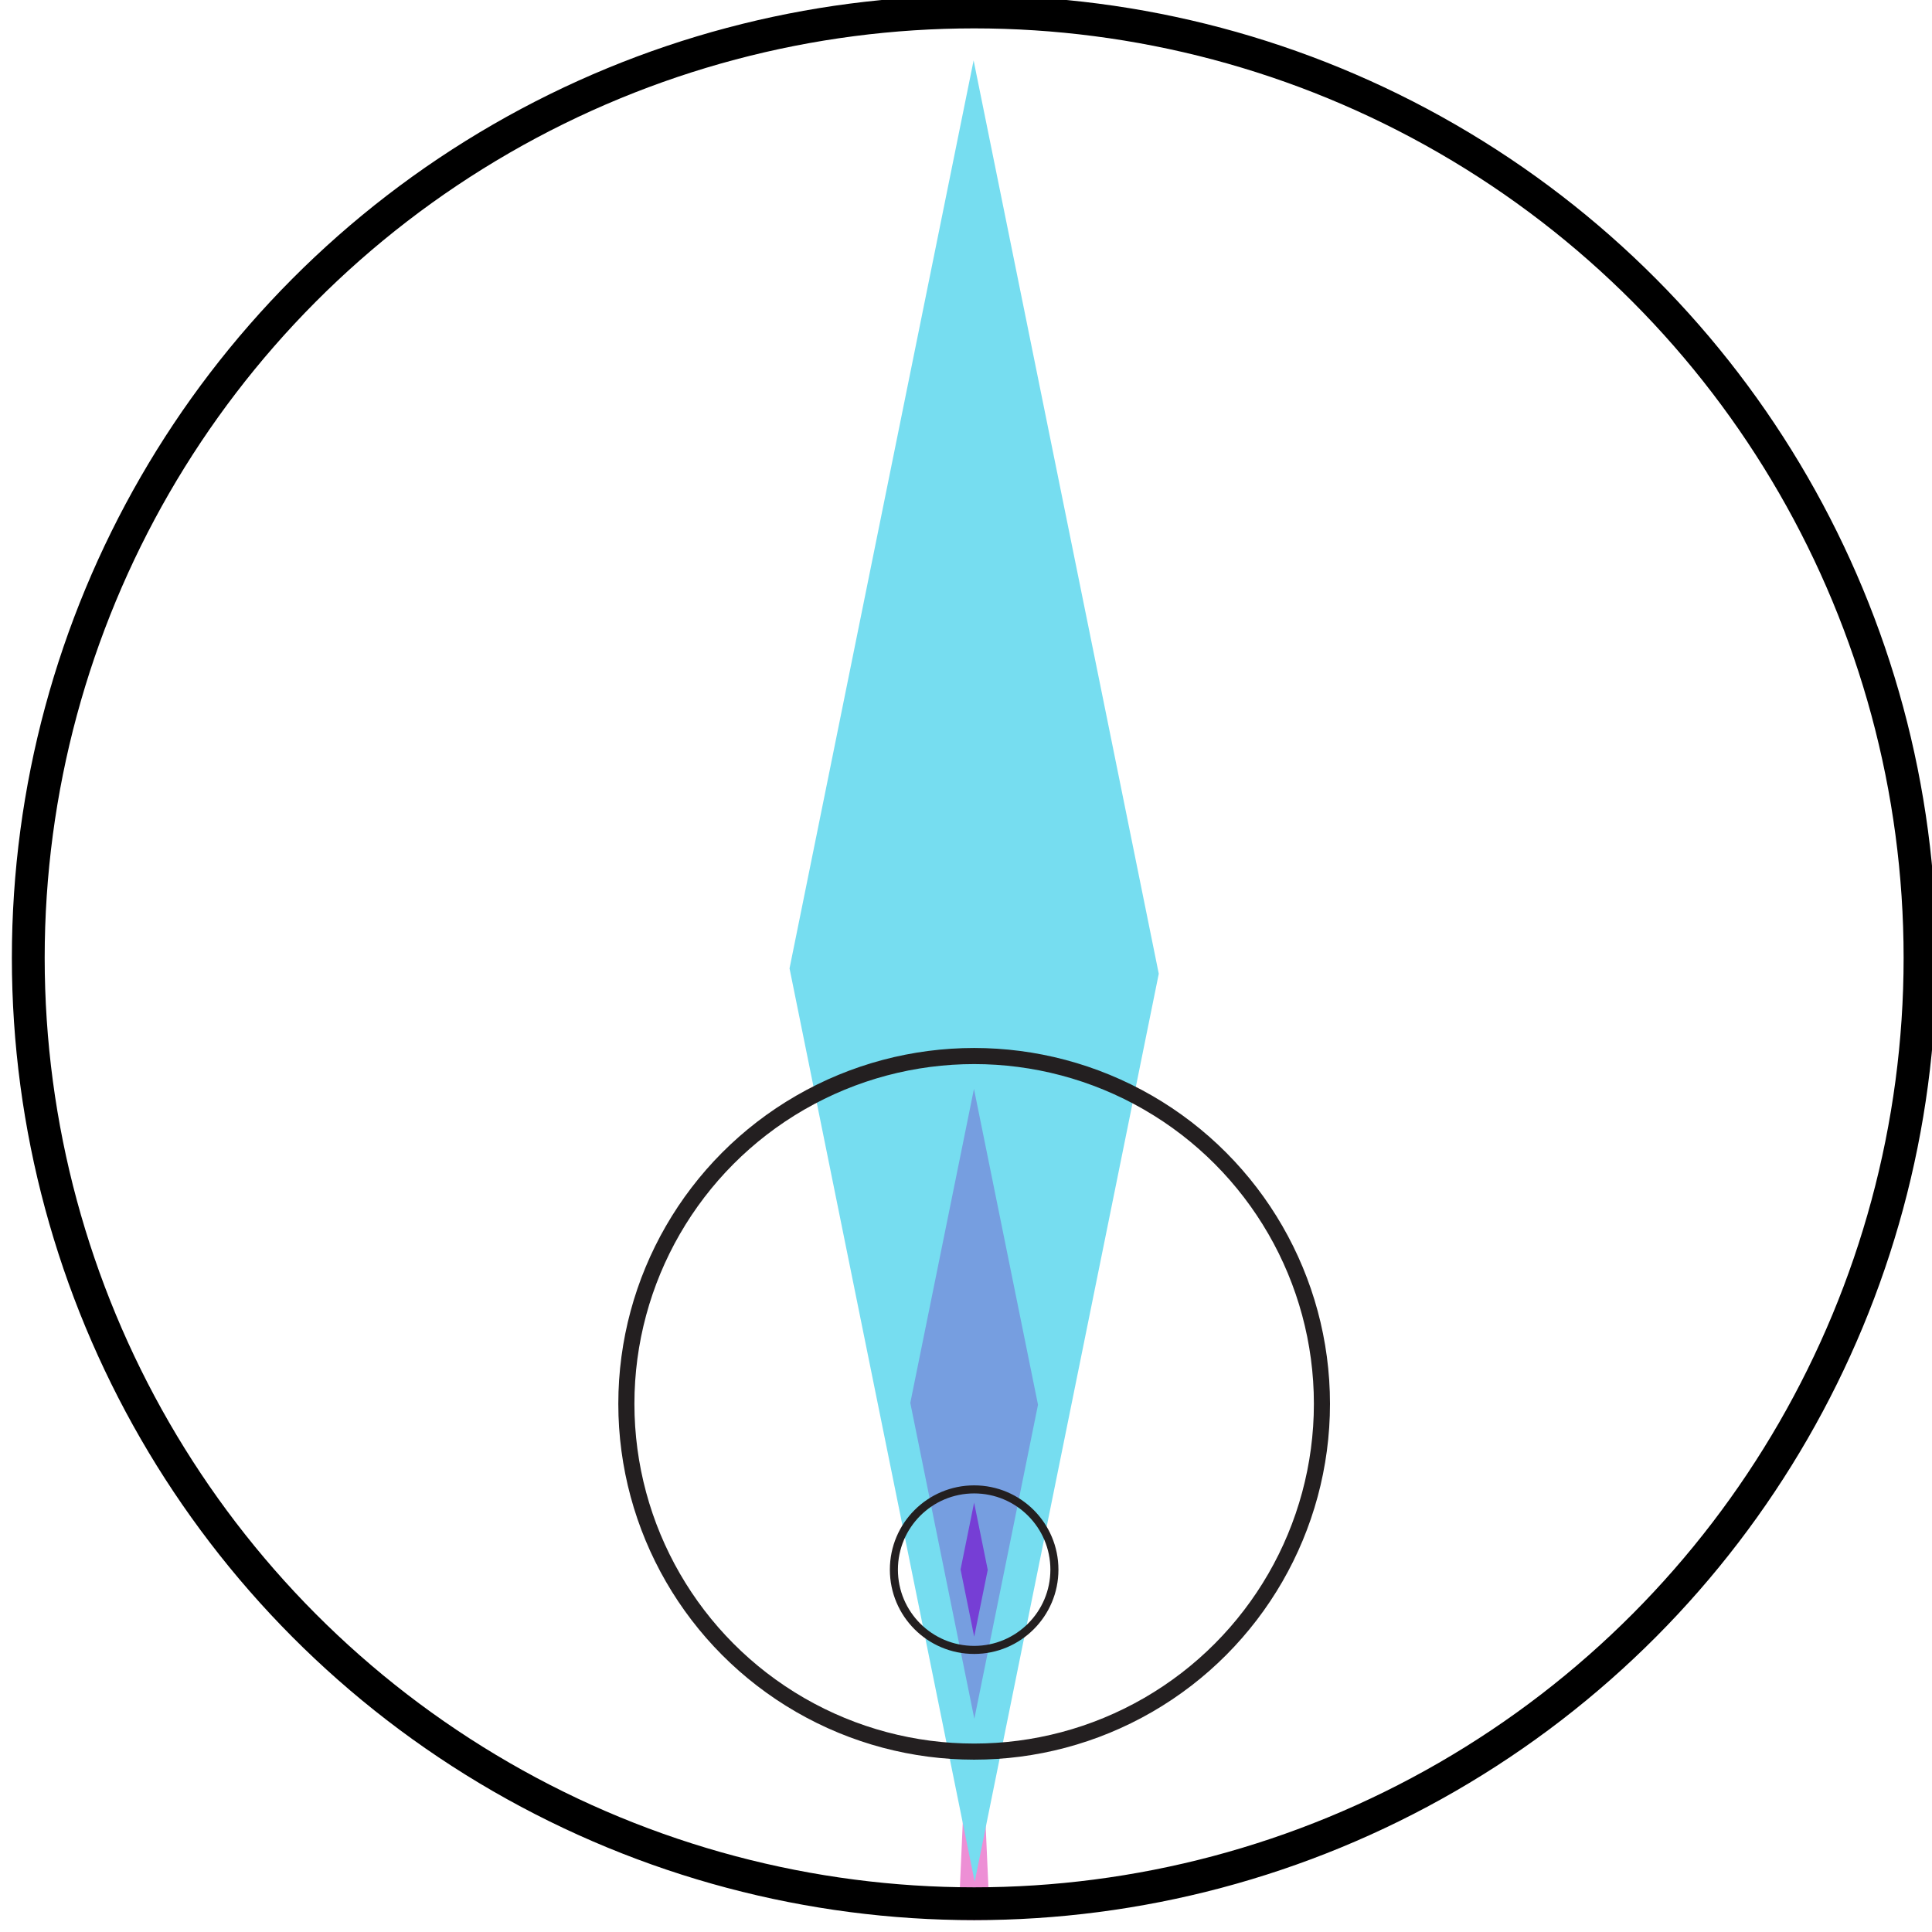 <?xml version="1.0" encoding="utf-8"?>
<!-- Generator: Adobe Illustrator 19.0.0, SVG Export Plug-In . SVG Version: 6.00 Build 0)  -->
<svg version="1.1" id="compasses" xmlns="http://www.w3.org/2000/svg" xmlns:xlink="http://www.w3.org/1999/xlink" x="0px" y="0px"
	 viewBox="280 -32 1200 1200" enable-background="new 280 -32 1200 1200" xml:space="preserve">
<path id="zone" fill="#ED8FD5" d="M885.062,941.41l-9.753,218.925c3.234,0.142,6.483,0.228,9.753,0.228s6.519-0.086,9.753-0.228
	L885.062,941.41z"/>
<g id="compass-l">
	<polygon id="needle-l" fill="#76DDF0" points="884.726,5.521 770.391,569.486 855.841,990.975 885.399,1136.771 999.734,572.806 	
		"/>
	
		<circle id="circle-l" fill="none" stroke="#000000" stroke-width="20.382" stroke-miterlimit="10" cx="885.062" cy="562.939" r="587.5"/>
</g>
<g id="compass-m">
	<polygon id="needle-m" fill="#769EE0" points="884.946,644.314 845.402,839.365 885.179,1035.564 924.722,840.513 	"/>
	<circle id="circle-m" fill="none" stroke="#231F20" stroke-width="10" cx="885.062" cy="839.938" r="216.017"/>
</g>
<g id="compass-s">
	<polygon id="needle-s" fill="#763ED5" points="885.038,901.314 876.624,942.817 885.087,984.564 893.502,943.06 	"/>
	<circle id="circle-s" fill="none" stroke="#231F20" stroke-width="5" cx="885.062" cy="942.939" r="49.852"/>
</g>
</svg>
